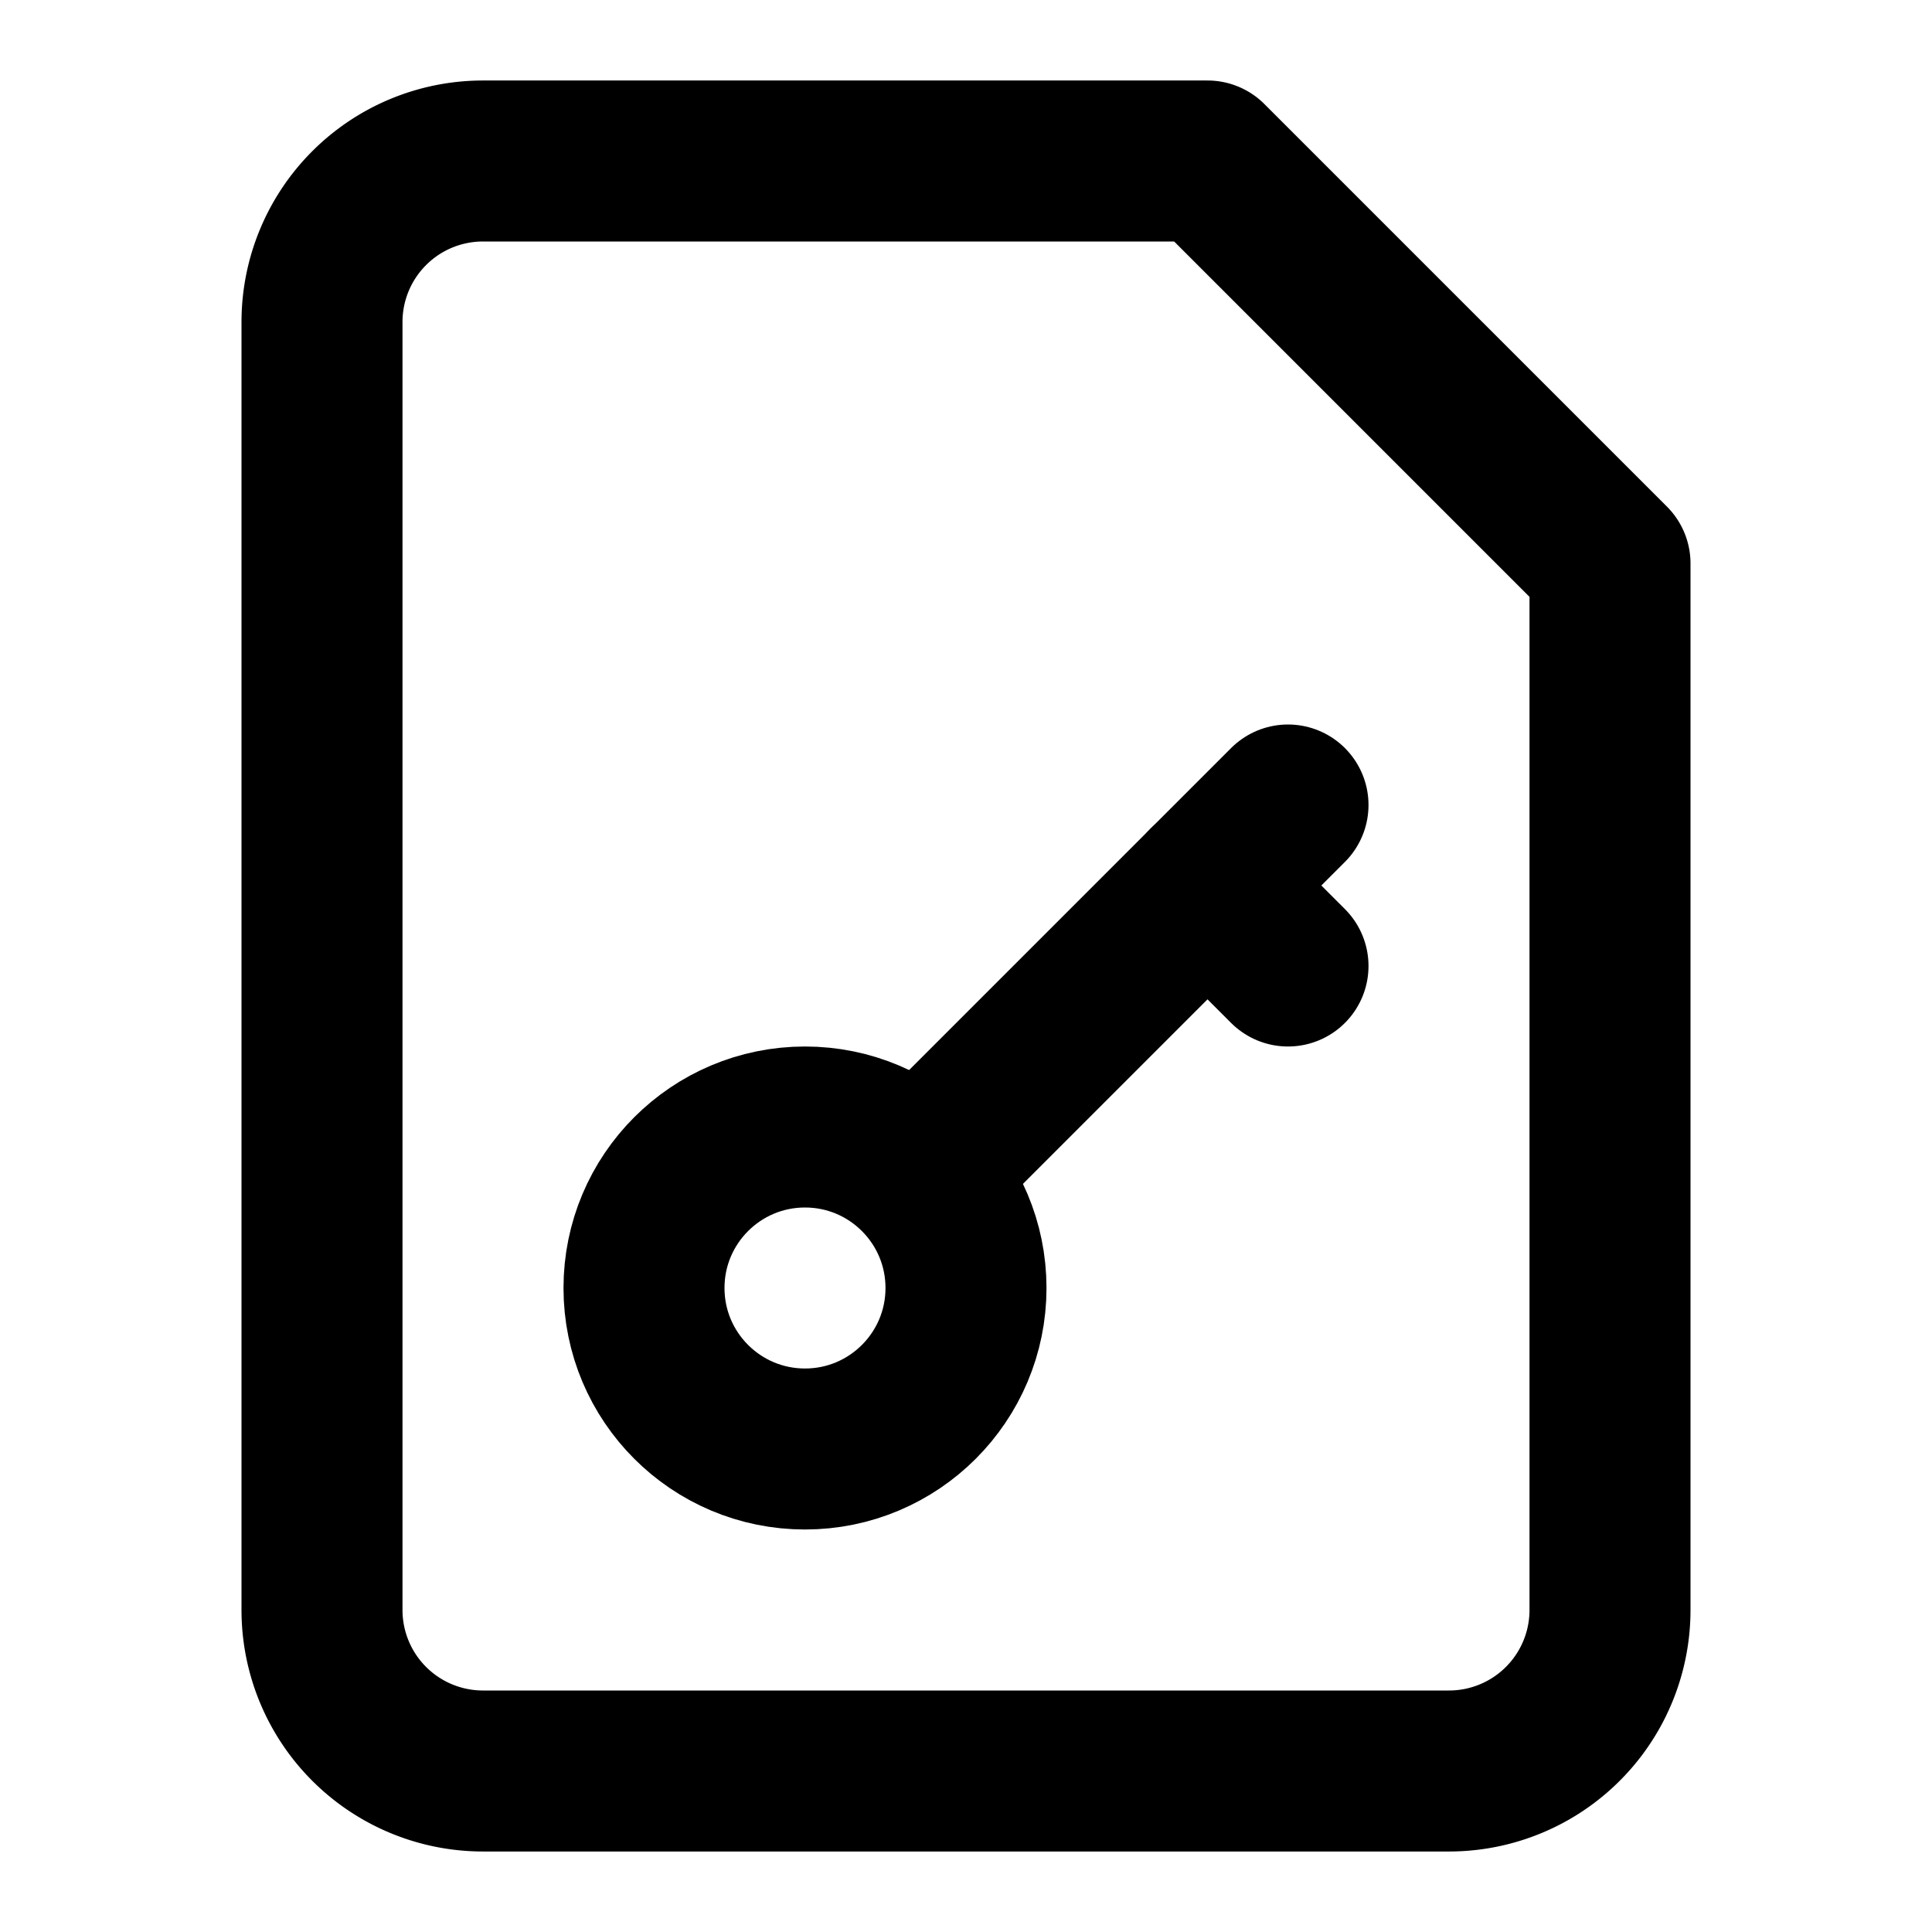 <!-- @license lucide-static v0.397.0 - ISC -->
<svg
    xmlns="http://www.w3.org/2000/svg"
    class="lucide lucide-file-key"
    width="24"
    height="24"
    viewBox="0 0 24 24"
    fill="none"
    stroke="currentColor"
    stroke-width="2"
    stroke-linecap="round"
    stroke-linejoin="round"
>
    <path vector-effect="non-scaling-stroke" d="M15 2H6a2 2 0 0 0-2 2v16a2 2 0 0 0 2 2h12a2 2 0 0 0 2-2V7Z" />
    <circle vector-effect="non-scaling-stroke" cx="10" cy="16" r="2" />
    <path vector-effect="non-scaling-stroke" d="m16 10-4.5 4.5" />
    <path vector-effect="non-scaling-stroke" d="m15 11 1 1" />
</svg>
